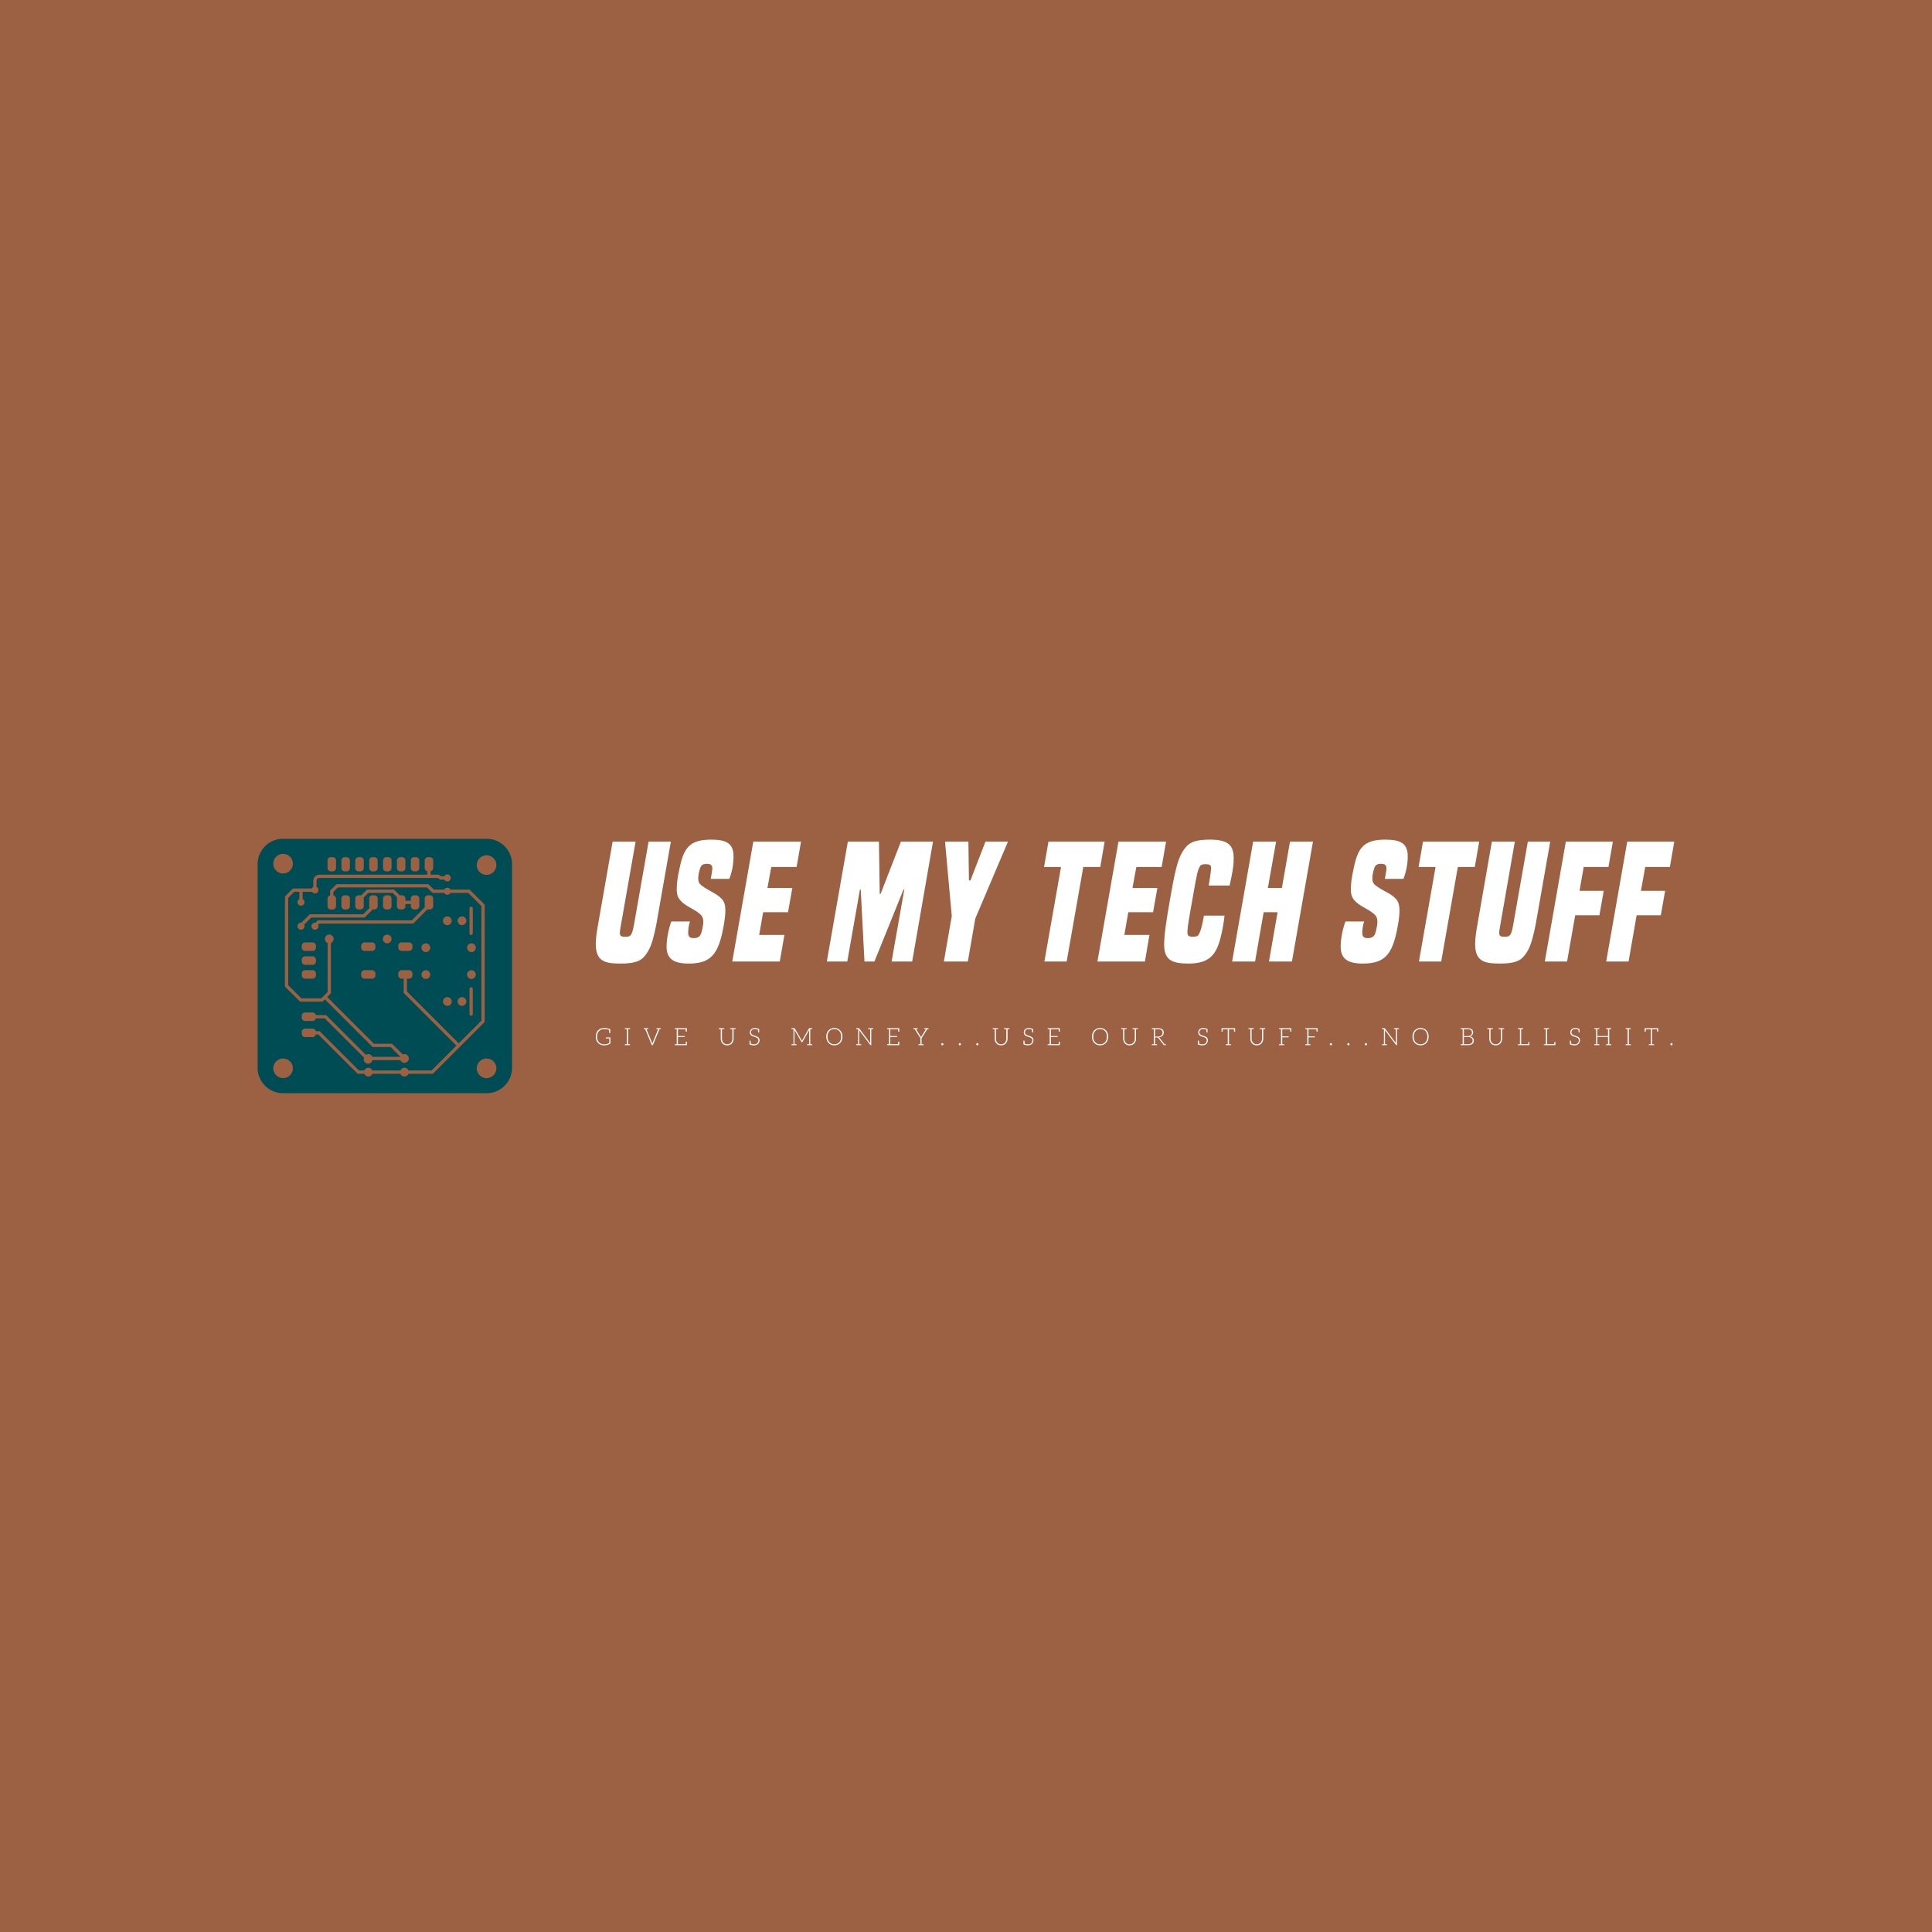 <svg data-v-fde0c5aa="" xmlns="http://www.w3.org/2000/svg" viewBox="0 0 300 300" class="iconLeftSlogan"><!----><defs data-v-fde0c5aa=""><!----></defs><rect data-v-fde0c5aa="" fill="#9C6042" x="0" y="0" width="300px" height="300px" class="logo-background-square"></rect><defs data-v-fde0c5aa=""><!----></defs><g data-v-fde0c5aa="" id="49a2b65b-3573-4a71-94a3-a3a580dc1856" fill="#ffffff" transform="matrix(1.756,0,0,1.756,92.248,125.652)"><path d="M3.53 10.21C3.35 11.19 3.23 11.28 2.77 11.28C2.42 11.28 2.28 11.24 2.28 10.93C2.28 10.78 2.32 10.54 2.38 10.21L3.67 2.87L1.64 2.87L0.35 10.21C0.21 10.99 0.15 11.51 0.15 11.89C0.15 13.41 0.88 13.65 2.32 13.65C3.53 13.65 4.14 13.47 4.56 12.88C4.91 12.40 5.15 11.96 5.50 10.21L6.79 2.87L4.82 2.87ZM11.96 6.16C12.21 5.54 12.33 4.82 12.33 4.17C12.33 3.05 11.75 2.69 10.35 2.69C8.47 2.69 7.95 3.42 7.59 5.08C7.36 6.09 7.31 6.58 7.31 7.11C7.31 7.55 7.42 7.83 7.63 8.06C8.06 8.58 8.81 8.79 9.34 9.25C9.58 9.45 9.66 9.66 9.66 9.97C9.66 10.07 9.65 10.23 9.55 10.68C9.45 11.16 9.31 11.40 8.81 11.40C8.46 11.40 8.32 11.27 8.32 10.91C8.32 10.64 8.39 10.15 8.48 9.93L6.83 9.93C6.58 10.60 6.41 11.51 6.41 12.14C6.41 13.24 7.04 13.65 8.37 13.65C10.29 13.65 11.00 12.88 11.45 10.36C11.56 9.76 11.61 9.30 11.61 8.95C11.61 8.26 11.41 8.01 11.07 7.73C10.65 7.38 10.18 7.24 9.51 6.75C9.30 6.59 9.21 6.43 9.21 6.09C9.21 5.98 9.23 5.77 9.30 5.49C9.41 5.05 9.49 4.83 9.97 4.83C10.32 4.83 10.46 4.94 10.46 5.25C10.46 5.36 10.43 5.52 10.32 6.16ZM16.42 13.47L16.83 11.12L14.60 11.12L14.95 9.11L17.15 9.11L17.53 6.97L15.33 6.97L15.67 5.11L17.91 5.11L18.30 2.87L14.08 2.87L12.22 13.47ZM28.13 13.47L29.97 2.87L27.13 2.87L25.34 7.48L25.26 7.48L25.19 2.87L22.44 2.87L20.58 13.47L22.39 13.47L23.51 7.11L23.58 7.11L23.91 13.47L24.79 13.47L27.36 7.11L27.43 7.11L26.31 13.47ZM33.05 13.47L33.71 9.67L36.57 2.94L36.58 2.87L34.61 2.87L33.28 6.30L33.15 6.30L33.10 2.87L31.05 2.87L31.04 2.94L31.63 9.45L30.93 13.47ZM41.79 13.47L43.26 5.11L44.76 5.11L45.15 2.87L40.18 2.87L39.79 5.11L41.29 5.11L39.82 13.47ZM48.71 13.47L49.11 11.12L46.89 11.12L47.24 9.11L49.43 9.11L49.81 6.97L47.61 6.97L47.95 5.11L50.19 5.11L50.58 2.87L46.37 2.87L44.51 13.47ZM53.93 9.41C53.77 10.28 53.69 10.65 53.49 11.05C53.41 11.21 53.26 11.28 52.99 11.28C52.51 11.28 52.47 11.16 52.47 10.82C52.47 10.50 52.56 9.91 53.00 7.46C53.30 5.75 53.38 5.40 53.54 5.12C53.61 4.94 53.75 4.86 54.07 4.86C54.39 4.86 54.54 4.94 54.56 5.12C54.56 5.32 54.54 5.63 54.35 6.75L56.20 6.75C56.39 5.89 56.56 5.11 56.56 4.34C56.56 3.16 56.04 2.69 54.45 2.69C53.24 2.69 52.63 2.90 52.19 3.53C51.74 4.17 51.49 4.80 51.02 7.46C50.55 10.09 50.41 11.19 50.41 11.98C50.41 13.33 51.09 13.65 52.57 13.65C54.32 13.65 54.98 12.95 55.38 11.44C55.58 10.67 55.68 10.04 55.75 9.41ZM61.71 13.47L63.57 2.87L61.54 2.87L60.82 6.97L59.58 6.97L60.31 2.87L58.28 2.87L56.42 13.47L58.45 13.47L59.21 9.11L60.44 9.11L59.68 13.47ZM71.57 6.16C71.82 5.54 71.95 4.82 71.95 4.17C71.95 3.05 71.36 2.69 69.96 2.69C68.08 2.69 67.56 3.42 67.20 5.08C66.98 6.09 66.92 6.58 66.92 7.11C66.92 7.55 67.03 7.83 67.24 8.06C67.68 8.58 68.42 8.79 68.95 9.25C69.19 9.45 69.27 9.66 69.27 9.97C69.27 10.07 69.26 10.23 69.16 10.68C69.06 11.16 68.92 11.40 68.42 11.40C68.07 11.40 67.93 11.27 67.93 10.91C67.93 10.64 68.00 10.15 68.10 9.93L66.44 9.93C66.19 10.60 66.02 11.51 66.02 12.14C66.02 13.24 66.65 13.65 67.98 13.65C69.90 13.65 70.62 12.88 71.06 10.36C71.18 9.76 71.22 9.30 71.22 8.95C71.22 8.26 71.02 8.01 70.69 7.73C70.27 7.38 69.79 7.24 69.12 6.75C68.91 6.59 68.82 6.43 68.82 6.09C68.82 5.98 68.84 5.77 68.91 5.49C69.02 5.05 69.10 4.83 69.58 4.83C69.93 4.83 70.07 4.94 70.07 5.25C70.07 5.36 70.04 5.52 69.93 6.16ZM74.91 13.47L76.38 5.11L77.88 5.11L78.27 2.87L73.30 2.87L72.91 5.11L74.41 5.11L72.94 13.47ZM81.28 10.21C81.10 11.19 80.99 11.28 80.53 11.28C80.18 11.28 80.04 11.24 80.04 10.93C80.04 10.78 80.08 10.54 80.14 10.21L81.42 2.87L79.39 2.87L78.11 10.21C77.97 10.99 77.91 11.51 77.91 11.89C77.91 13.41 78.64 13.65 80.08 13.65C81.28 13.65 81.90 13.47 82.32 12.88C82.67 12.40 82.91 11.96 83.26 10.21L84.55 2.87L82.57 2.87ZM86.04 13.47L86.76 9.38L88.90 9.38L89.28 7.22L87.14 7.22L87.51 5.11L89.70 5.11L90.09 2.87L85.93 2.87L84.07 13.47ZM91.48 13.47L92.19 9.38L94.33 9.38L94.71 7.22L92.57 7.22L92.95 5.11L95.13 5.11L95.52 2.87L91.36 2.87L89.50 13.47Z"></path></g><defs data-v-fde0c5aa=""><!----></defs><g data-v-fde0c5aa="" id="6313318e-afcb-454a-a3b6-e214337710f7" stroke="none" fill="#004c54" transform="matrix(0.439,0,0,0.439,37.805,128.049)"><path d="M86 5H14a9 9 0 0 0-9 9v72a9 9 0 0 0 9 9h72a9 9 0 0 0 9-9V14a9 9 0 0 0-9-9zm-26.809 7.683c0-.651.526-1.18 1.18-1.18h.65c.649 0 1.18.528 1.18 1.18v2.659a1.18 1.18 0 0 1-1.18 1.179h-.65c-.652 0-1.18-.526-1.18-1.179v-2.659zm-4.91 0c0-.651.525-1.18 1.178-1.18h.65c.652 0 1.182.528 1.182 1.18v2.659a1.18 1.18 0 0 1-1.182 1.179h-.65a1.176 1.176 0 0 1-1.178-1.179v-2.659zm-4.911 0c0-.651.527-1.18 1.18-1.18h.651c.65 0 1.18.528 1.18 1.18v2.659a1.18 1.18 0 0 1-1.18 1.179h-.651c-.652 0-1.18-.526-1.18-1.179v-2.659zm-4.909 0c0-.651.526-1.18 1.179-1.18h.651c.651 0 1.18.528 1.18 1.18v2.659c0 .652-.528 1.179-1.18 1.179h-.651a1.177 1.177 0 0 1-1.179-1.179v-2.659zm-4.911 0c0-.651.528-1.18 1.18-1.18h.651c.651 0 1.18.528 1.18 1.18v2.659c0 .652-.528 1.179-1.18 1.179h-.651c-.651 0-1.18-.526-1.18-1.179v-2.659zm-4.911 0c0-.651.528-1.18 1.18-1.18h.65c.652 0 1.18.528 1.18 1.18v2.659c0 .652-.527 1.179-1.18 1.179h-.65c-.651 0-1.18-.526-1.18-1.179v-2.659zm-4.91 0c0-.651.528-1.18 1.18-1.18h.65c.652 0 1.18.528 1.18 1.18v2.659c0 .652-.527 1.179-1.18 1.179h-.65c-.651 0-1.18-.526-1.18-1.179v-2.659zm-15.716-2.344a3.472 3.472 0 0 1 3.467 3.467 3.47 3.47 0 0 1-3.467 3.465 3.47 3.47 0 0 1-3.465-3.465 3.47 3.47 0 0 1 3.465-3.467zm0 79.321a3.47 3.47 0 0 1-3.465-3.465 3.47 3.47 0 0 1 3.465-3.467 3.471 3.471 0 0 1 3.467 3.467 3.47 3.47 0 0 1-3.467 3.465zm.659-32.373V25.411l2.811-2.813h6.649c.112-.259.317-.459.564-.593v-2.151c0-1.137.888-2.061 2.005-2.14v-.016h38.322v-1.229c-.523-.12-.922-.566-.922-1.127v-2.659c0-.651.526-1.18 1.18-1.18h.648c.651 0 1.182.528 1.182 1.18v2.659c0 .561-.399 1.007-.924 1.127v1.229h2.758l1.037.572 1.04-.004c.21-.395.612-.673 1.091-.673a1.252 1.252 0 0 1 0 2.502c-.475 0-.873-.274-1.085-.665l-1.343.005-1.039-.573H28.605v.001h-1.754a.991.991 0 0 0-.991.991v2.15c.393.211.669.611.669 1.088 0 .69-.56 1.25-1.25 1.25-.438 0-.804-.239-1.028-.58h-3.322v2.578c.393.211.669.611.669 1.088a1.25 1.25 0 0 1-2.5 0c0-.476.276-.875.667-1.087v-2.579h-1.799l-2.13 2.13v30.915l4.649 4.648h7.029l2.256-2.256V41.871a1.546 1.546 0 1 1 1.164-.001v17.812l-1.301 1.301 16.526 16.525h6.405l3.777 3.775a1.547 1.547 0 1 1-.831 2.006h-9.918a1.544 1.544 0 1 1-2.946-.866L28.753 68.529h-3.168c-.12.523-.567.924-1.128.924h-2.658a1.181 1.181 0 0 1-1.181-1.18v-.652c0-.652.528-1.178 1.181-1.178l2.658-.002c.561 0 1.009.398 1.128.924h3.649l14.064 14.062a1.542 1.542 0 0 1 2.294.699h9.92l.007-.021-3.437-3.435h-6.405L28.81 61.805l-.814.814h-7.991l-5.333-5.332zm27.669-25.576l2.298-2.299a1.146 1.146 0 0 1-.178-.586v-2.658c0-.651.526-1.179 1.179-1.179h.651c.651 0 1.18.527 1.18 1.179v2.658a1.18 1.18 0 0 1-1.18 1.18h-.6l-2.87 2.869H23.943l-2.49 2.49c.086.169.146.354.146.557a1.25 1.25 0 1 1-1.25-1.25c.045 0 .083.021.126.025l2.987-2.986h18.879zm-7.702-2.885v-2.658a1.18 1.18 0 0 1 1.18-1.179h.65c.652 0 1.18.527 1.18 1.179v2.658c0 .652-.527 1.18-1.18 1.18h-.65a1.18 1.18 0 0 1-1.18-1.18zm24.552-1.91v-.748c0-.651.526-1.179 1.18-1.179h.65c.649 0 1.18.527 1.18 1.179v2.658a1.18 1.18 0 0 1-1.18 1.18h-.65c-.652 0-1.18-.527-1.18-1.18v-.746h-1.9v.746a1.18 1.18 0 0 1-1.182 1.18h-.65a1.177 1.177 0 0 1-1.178-1.18v-2.658c0-.153.034-.298.087-.433l-1.593-1.592h-8.601l-1.683 1.683c.034.11.069.221.069.342v2.658a1.18 1.18 0 0 1-1.18 1.18h-.65a1.18 1.18 0 0 1-1.18-1.18v-2.658a1.18 1.18 0 0 1 1.18-1.179h.651c.089 0 .167.032.25.05l2.061-2.061h9.564L55.3 25.02c.055-.008.103-.032.159-.032h.65a1.18 1.18 0 0 1 1.182 1.179v.748h1.9zm4.911 1.91v-2.658c0-.651.526-1.179 1.18-1.179h.648c.651 0 1.182.527 1.182 1.179v2.658a1.18 1.18 0 0 1-1.182 1.18h-.648c-.073 0-.137-.029-.206-.042l-5.032 5.032H26.809l-.403.403c.074.16.123.334.123.523a1.25 1.25 0 1 1-1.25-1.25c.062 0 .115.026.174.035l.875-.875h33.233l4.619-4.618a1.166 1.166 0 0 1-.078-.388zm.406 16.243a1.547 1.547 0 1 1 0-3.094 1.547 1.547 0 0 1 0 3.094zm1.547 7.968a1.547 1.547 0 1 1-3.094 0 1.547 1.547 0 0 1 3.094 0zm-6.289-10.196v.65c0 .651-.527 1.179-1.18 1.179l-2.658.001c-.652 0-1.18-.527-1.18-1.18v-.65a1.18 1.18 0 0 1 1.18-1.181h2.658c.652 0 1.18.529 1.18 1.181zm-7.389-2.401a1.544 1.544 0 1 1-3.09 0 1.545 1.545 0 1 1 3.09 0zM41.654 52.662c0-.65.527-1.18 1.18-1.18h2.656a1.18 1.18 0 0 1 1.181 1.18l.001.65a1.18 1.18 0 0 1-1.18 1.18h-2.658c-.652 0-1.18-.527-1.18-1.18v-.65zm-.002-9.171v-.65c0-.651.528-1.181 1.181-1.181h2.657c.652 0 1.18.529 1.18 1.181v.65c0 .651-.527 1.179-1.18 1.179l-2.657.001a1.18 1.18 0 0 1-1.181-1.18zm-16.017 0c0 .651-.527 1.179-1.18 1.179l-2.657.001a1.18 1.18 0 0 1-1.182-1.18v-.65c0-.651.529-1.181 1.182-1.181h2.657c.652 0 1.18.529 1.18 1.181v.65zm.001 4.259v.651c0 .652-.527 1.18-1.18 1.18h-2.658a1.18 1.18 0 0 1-1.181-1.18v-.65c0-.651.528-1.18 1.181-1.18h2.658c.652 0 1.18.528 1.18 1.179zm-3.838 3.732h2.658c.652 0 1.18.528 1.18 1.18l.001.65a1.18 1.18 0 0 1-1.18 1.18h-2.658c-.652 0-1.18-.527-1.18-1.18l-.002-.65c0-.65.529-1.18 1.181-1.18zM49.37 28.826v-2.658c0-.651.527-1.179 1.18-1.179h.651c.65 0 1.18.527 1.18 1.179v2.658a1.18 1.18 0 0 1-1.18 1.18h-.651c-.652 0-1.18-.527-1.18-1.18zm7.571 60.263c-.647 0-1.2-.399-1.43-.964h-9.92a1.545 1.545 0 0 1-2.86 0h-2.354L26.481 74.227h-.896c-.121.524-.567.924-1.128.924h-2.658a1.18 1.18 0 0 1-1.18-1.182l-.002-.648c0-.651.529-1.182 1.181-1.182h2.658c.561 0 1.008.399 1.128.924h1.378L40.86 86.961h1.873a1.544 1.544 0 0 1 2.86 0h9.92a1.544 1.544 0 0 1 2.862 0h8.156l8.791-8.793-18.652-18.65v-5.025h-.74c-.652 0-1.18-.527-1.18-1.18v-.65c0-.65.527-1.18 1.178-1.18h2.658c.652 0 1.18.528 1.18 1.18l.002.65a1.183 1.183 0 0 1-1.182 1.18h-.754v4.543l18.311 18.311 8.021-8.021V28.792l-4.648-4.649h-6.312a1.239 1.239 0 0 1-1.09.669c-.477 0-.877-.276-1.088-.669H66.87l-1.924-1.923H33.399l-1.583 1.581v1.24c.524.12.923.566.923 1.127v2.658c0 .652-.527 1.18-1.18 1.18h-.65a1.18 1.18 0 0 1-1.18-1.18v-2.658c0-.56.399-1.007.924-1.127v-1.722l2.265-2.263h32.51l1.924 1.923h3.674a1.236 1.236 0 0 1 1.088-.669c.478 0 .878.276 1.09.669h6.793l5.332 5.331v41.497L67.012 88.125h-8.639c-.23.564-.783.964-1.432.964zm15.172-28.083a1.547 1.547 0 1 1-.001 3.095 1.547 1.547 0 0 1 .001-3.095zm-1.547-26.998a1.547 1.547 0 1 1 3.094 0 1.547 1.547 0 0 1-3.094 0zm6.724 26.999a1.546 1.546 0 1 1 0 3.092 1.546 1.546 0 0 1 0-3.092zm-1.546-26.999a1.545 1.545 0 1 1 3.092 0 1.545 1.545 0 1 1-3.092 0zm4.888 7.968a1.546 1.546 0 1 1 0 3.092 1.546 1.546 0 0 1 0-3.092zm-.681-3.524v-8.888a.583.583 0 0 1 1.164 0v8.888a.581.581 0 0 1-1.164 0zm.681 13.039a1.546 1.546 0 1 1 0 3.092 1.546 1.546 0 0 1 0-3.092zm.483 6.616v8.889a.581.581 0 1 1-1.164 0v-8.889a.582.582 0 0 1 1.164 0zm4.871 31.553a3.471 3.471 0 0 1-3.467-3.465c0-1.912 1.557-3.467 3.467-3.467s3.465 1.555 3.465 3.467a3.47 3.47 0 0 1-3.465 3.465zm0-71.889a3.47 3.47 0 0 1-3.467-3.465c0-1.911 1.557-3.467 3.467-3.467s3.465 1.556 3.465 3.467a3.47 3.47 0 0 1-3.465 3.465z"></path></g><defs data-v-fde0c5aa=""><!----></defs><g data-v-fde0c5aa="" id="2e963a58-1c72-409f-93e4-f2f867c94274" fill="#ffffff" transform="matrix(0.266,0,0,0.266,92.373,158.614)"><path d="M6.34 9.32L6.34 9.72C6.34 9.76 6.37 9.80 6.40 9.83C6.43 9.86 6.47 9.87 6.52 9.87L8.43 9.87L8.43 12.54C8.20 12.67 7.98 12.78 7.77 12.88C7.56 12.98 7.32 13.08 7.08 13.15C6.85 13.22 6.58 13.27 6.30 13.30C6.02 13.33 5.71 13.34 5.38 13.34C4.76 13.34 4.20 13.24 3.70 13.03C3.19 12.82 2.76 12.53 2.39 12.15C2.03 11.77 1.75 11.30 1.55 10.74C1.36 10.18 1.25 9.56 1.25 8.86C1.25 8.18 1.36 7.56 1.55 7.01C1.75 6.47 2.03 5.99 2.39 5.61C2.76 5.24 3.21 4.94 3.72 4.73C4.24 4.52 4.82 4.42 5.46 4.42C6.64 4.42 7.57 4.58 8.26 4.90C8.30 5.81 8.33 6.31 8.33 6.41C8.34 6.64 8.44 6.75 8.64 6.75L8.97 6.75L8.97 4.51C8.54 4.31 7.98 4.14 7.28 4.00C6.58 3.86 5.99 3.81 5.49 3.81C4.73 3.81 4.05 3.92 3.43 4.16C2.81 4.40 2.30 4.75 1.86 5.18C1.43 5.61 1.11 6.15 0.87 6.78C0.63 7.39 0.52 8.09 0.52 8.86C0.52 9.63 0.63 10.32 0.87 10.95C1.11 11.58 1.43 12.10 1.85 12.54C2.27 12.99 2.79 13.33 3.37 13.57C3.96 13.80 4.61 13.93 5.32 13.93C5.74 13.93 6.12 13.90 6.47 13.86C6.82 13.80 7.14 13.73 7.45 13.65C7.76 13.55 8.04 13.44 8.30 13.30C8.57 13.16 8.82 13.01 9.07 12.84L9.07 9.32ZM20.29 4.44C20.47 4.42 20.55 4.34 20.55 4.19L20.55 3.91L19.38 3.91L18.66 3.91L17.47 3.91L17.47 4.19C17.47 4.34 17.57 4.42 17.75 4.44L17.89 4.44C17.96 4.44 18.06 4.45 18.20 4.45C18.34 4.45 18.49 4.47 18.66 4.47L18.66 13.26C18.49 13.26 18.34 13.27 18.20 13.27C18.06 13.27 17.96 13.29 17.89 13.29L17.75 13.29C17.57 13.30 17.47 13.38 17.47 13.54L17.47 13.82L18.66 13.82L19.38 13.82L20.55 13.82L20.55 13.54C20.55 13.38 20.47 13.30 20.29 13.29L20.15 13.29C20.08 13.29 19.98 13.27 19.84 13.27C19.70 13.27 19.54 13.26 19.38 13.26L19.38 4.47C19.54 4.47 19.70 4.45 19.84 4.45C19.98 4.45 20.08 4.44 20.15 4.44ZM37.94 3.92L37.38 3.92L37.35 3.92L35.88 3.92L35.88 4.19C35.88 4.34 35.97 4.42 36.15 4.44L36.27 4.44C36.33 4.44 36.41 4.45 36.54 4.45C36.67 4.45 36.81 4.47 36.96 4.47L33.75 12.32C33.67 12.53 33.60 12.75 33.54 13.01C33.49 12.77 33.42 12.53 33.33 12.32L30.10 4.47C30.25 4.47 30.41 4.45 30.53 4.45C30.66 4.45 30.74 4.44 30.80 4.44L30.91 4.44C31.09 4.42 31.19 4.34 31.19 4.19L31.19 3.92L29.69 3.92L29.13 3.92L28.53 3.92L28.53 4.19C28.53 4.34 28.63 4.42 28.81 4.44L28.91 4.44C28.95 4.44 29.02 4.45 29.09 4.45C29.16 4.45 29.26 4.47 29.36 4.47L33.22 13.82L33.85 13.82L37.72 4.47C37.81 4.47 37.91 4.45 37.98 4.45C38.05 4.45 38.12 4.44 38.16 4.44L38.25 4.44C38.43 4.42 38.53 4.34 38.53 4.19L38.53 3.92ZM47.77 3.92L46.58 3.92L46.58 4.19C46.58 4.34 46.68 4.42 46.86 4.44L47.00 4.44C47.07 4.44 47.17 4.45 47.31 4.45C47.45 4.45 47.60 4.47 47.77 4.47L47.77 13.26C47.60 13.26 47.45 13.27 47.31 13.27C47.17 13.27 47.07 13.29 47.00 13.29L46.86 13.29C46.68 13.30 46.59 13.38 46.59 13.54L46.59 13.82L47.77 13.82L53.70 13.82L53.70 13.22L53.70 11.76L53.35 11.76C53.16 11.76 53.07 11.89 53.06 12.11C53.06 12.14 53.05 12.19 53.05 12.29C53.05 12.39 53.05 12.53 53.03 12.74C53.02 12.95 53.00 13.09 53.00 13.22L48.48 13.22L48.48 9.09L52.43 9.09L52.43 8.51L48.48 8.51L48.48 4.51L53.00 4.51C53.03 5.12 53.06 5.50 53.06 5.63C53.07 5.85 53.16 5.96 53.35 5.96L53.70 5.96L53.70 4.51L53.70 3.92ZM80.98 3.92L80.26 3.92L78.90 3.92L78.90 4.19C78.90 4.34 79.00 4.42 79.18 4.44L79.35 4.44C79.45 4.44 79.59 4.45 79.76 4.45C79.93 4.45 80.09 4.47 80.26 4.47L80.26 10.04C80.26 10.50 80.19 10.92 80.05 11.33C79.91 11.73 79.72 12.08 79.45 12.38C79.18 12.67 78.88 12.89 78.50 13.06C78.12 13.23 77.70 13.31 77.22 13.31C76.75 13.31 76.31 13.23 75.94 13.06C75.56 12.89 75.24 12.66 74.98 12.36C74.72 12.07 74.54 11.72 74.40 11.33C74.26 10.93 74.19 10.50 74.19 10.04L74.19 4.47C74.35 4.47 74.52 4.45 74.69 4.45C74.86 4.45 75.00 4.44 75.10 4.44L75.26 4.44C75.45 4.42 75.54 4.34 75.54 4.19L75.54 3.92L74.19 3.92L73.47 3.92L72.30 3.92L72.30 4.19C72.30 4.34 72.38 4.42 72.56 4.44L72.70 4.44C72.77 4.44 72.87 4.45 73.01 4.45C73.15 4.45 73.30 4.47 73.47 4.47L73.47 10.04C73.47 10.58 73.56 11.09 73.72 11.56C73.89 12.04 74.14 12.46 74.47 12.81C74.79 13.16 75.19 13.44 75.66 13.64C76.12 13.83 76.65 13.93 77.22 13.93C77.80 13.93 78.32 13.83 78.78 13.64C79.24 13.44 79.65 13.16 79.97 12.81C80.29 12.46 80.54 12.04 80.71 11.56C80.88 11.09 80.98 10.58 80.98 10.04L80.98 4.47C81.14 4.47 81.28 4.45 81.42 4.45C81.56 4.45 81.68 4.44 81.75 4.44L81.87 4.44C82.05 4.42 82.15 4.34 82.15 4.19L82.15 3.92ZM95.90 9.91C95.76 9.65 95.56 9.39 95.33 9.21C95.09 9.03 94.84 8.88 94.54 8.75C94.25 8.62 93.93 8.51 93.62 8.41C93.31 8.32 93.00 8.20 92.71 8.11C92.41 7.99 92.15 7.87 91.91 7.71C91.67 7.56 91.49 7.38 91.35 7.15C91.21 6.93 91.13 6.65 91.13 6.31C91.13 6.06 91.18 5.82 91.28 5.59C91.38 5.35 91.52 5.15 91.70 4.97C91.88 4.79 92.11 4.65 92.39 4.55C92.67 4.45 92.97 4.40 93.34 4.40C94.01 4.40 94.63 4.51 95.19 4.75C95.23 5.54 95.26 5.99 95.26 6.06C95.27 6.29 95.35 6.41 95.55 6.41L95.89 6.41L95.89 4.38C95.00 4.00 94.16 3.81 93.34 3.81C92.88 3.81 92.47 3.88 92.11 4.02C91.74 4.16 91.45 4.34 91.21 4.58C90.97 4.82 90.78 5.08 90.65 5.39C90.52 5.70 90.47 6.02 90.47 6.36C90.47 6.78 90.54 7.14 90.68 7.42C90.82 7.70 91.01 7.92 91.25 8.12C91.49 8.32 91.74 8.46 92.04 8.58C92.33 8.71 92.65 8.82 92.96 8.92C93.27 9.02 93.56 9.11 93.87 9.21C94.16 9.31 94.43 9.45 94.67 9.60C94.91 9.76 95.09 9.94 95.23 10.16C95.37 10.39 95.44 10.68 95.44 11.03C95.44 11.35 95.38 11.66 95.27 11.94C95.16 12.22 95.00 12.46 94.79 12.67C94.58 12.88 94.32 13.05 94.01 13.16C93.70 13.29 93.35 13.33 92.96 13.33C92.18 13.33 91.52 13.20 90.99 12.95C90.97 12.75 90.97 12.54 90.96 12.32C90.94 12.10 90.94 11.91 90.93 11.76C90.92 11.61 90.92 11.52 90.92 11.51C90.90 11.28 90.80 11.17 90.61 11.17L90.27 11.17L90.27 13.02L90.27 13.20L90.27 13.38C91.13 13.75 92.01 13.93 92.93 13.93C93.44 13.93 93.88 13.85 94.28 13.69C94.67 13.54 95.00 13.31 95.27 13.05C95.54 12.78 95.76 12.46 95.90 12.10C96.04 11.73 96.11 11.34 96.11 10.92C96.11 10.51 96.04 10.18 95.90 9.91ZM126.62 4.44C126.80 4.42 126.90 4.34 126.90 4.19L126.90 3.92L125.72 3.92L125.22 3.92C125.15 3.92 125.10 3.92 125.06 3.93C125.02 3.95 124.99 3.99 124.95 4.05L121.06 10.92C121.02 10.99 120.99 11.06 120.96 11.13C120.93 11.20 120.90 11.28 120.88 11.35C120.82 11.20 120.76 11.06 120.69 10.93L116.69 4.05C116.65 3.99 116.62 3.95 116.58 3.93C116.54 3.92 116.49 3.92 116.42 3.92L115.93 3.92L114.74 3.92L114.74 4.19C114.74 4.34 114.84 4.42 115.02 4.44L115.16 4.44C115.23 4.44 115.33 4.45 115.47 4.45C115.61 4.45 115.77 4.47 115.93 4.47L115.93 13.26C115.77 13.26 115.61 13.27 115.47 13.27C115.33 13.27 115.23 13.29 115.16 13.29L115.02 13.29C114.84 13.30 114.74 13.38 114.74 13.54L114.74 13.82L115.93 13.82L116.55 13.82L117.77 13.82L117.77 13.54C117.77 13.38 117.67 13.30 117.49 13.29L117.35 13.29C117.28 13.29 117.17 13.27 117.03 13.27C116.89 13.27 116.72 13.26 116.55 13.26L116.55 5.38C116.55 5.25 116.55 5.12 116.54 4.98L120.54 11.91C120.61 12.04 120.71 12.10 120.82 12.10L120.93 12.10C121.06 12.10 121.14 12.04 121.21 11.91L125.10 4.98C125.09 5.12 125.09 5.25 125.09 5.38L125.09 13.26C124.92 13.26 124.75 13.27 124.61 13.27C124.47 13.27 124.36 13.29 124.29 13.29L124.15 13.29C123.97 13.30 123.87 13.38 123.87 13.54L123.87 13.82L125.09 13.82L125.72 13.82L126.90 13.82L126.90 13.54C126.90 13.38 126.80 13.30 126.62 13.29L126.49 13.29C126.42 13.29 126.31 13.27 126.17 13.27C126.03 13.27 125.89 13.26 125.72 13.26L125.72 4.47C125.89 4.47 126.03 4.45 126.17 4.45C126.31 4.45 126.42 4.44 126.49 4.44ZM144.51 8.86C144.51 8.11 144.38 7.41 144.16 6.79C143.93 6.17 143.61 5.64 143.19 5.19C142.77 4.75 142.28 4.40 141.71 4.16C141.13 3.92 140.48 3.79 139.78 3.79C139.08 3.79 138.45 3.92 137.87 4.16C137.30 4.40 136.79 4.75 136.37 5.19C135.95 5.64 135.63 6.17 135.41 6.79C135.18 7.41 135.06 8.11 135.06 8.86C135.06 9.63 135.18 10.33 135.41 10.95C135.63 11.56 135.95 12.10 136.37 12.54C136.79 12.99 137.30 13.33 137.87 13.57C138.45 13.80 139.08 13.93 139.78 13.93C140.48 13.93 141.13 13.80 141.71 13.57C142.28 13.33 142.77 12.99 143.19 12.54C143.61 12.10 143.93 11.56 144.16 10.95C144.38 10.33 144.51 9.63 144.51 8.86ZM143.75 8.86C143.75 9.56 143.67 10.18 143.47 10.72C143.28 11.27 143.01 11.75 142.66 12.12C142.31 12.50 141.89 12.81 141.40 13.01C140.91 13.20 140.38 13.30 139.78 13.30C139.19 13.30 138.66 13.20 138.17 13.01C137.68 12.81 137.26 12.50 136.91 12.12C136.56 11.75 136.28 11.27 136.08 10.72C135.88 10.18 135.80 9.56 135.80 8.86C135.80 8.18 135.88 7.55 136.08 7.00C136.28 6.45 136.56 5.98 136.91 5.60C137.26 5.22 137.68 4.91 138.17 4.72C138.66 4.52 139.19 4.41 139.78 4.41C140.38 4.41 140.91 4.52 141.40 4.72C141.89 4.91 142.31 5.22 142.66 5.60C143.01 5.98 143.28 6.45 143.47 7.00C143.67 7.55 143.75 8.18 143.75 8.86ZM161.34 3.92L160.71 3.92L159.49 3.92L159.49 4.19C159.49 4.34 159.59 4.42 159.77 4.44L159.91 4.44C159.98 4.44 160.09 4.45 160.23 4.45C160.37 4.45 160.54 4.47 160.71 4.47L160.71 12.22C160.71 12.35 160.71 12.49 160.72 12.63L154.31 4.05C154.27 3.99 154.24 3.95 154.20 3.93C154.15 3.92 154.11 3.91 154.04 3.91L153.69 3.91L152.50 3.91L152.50 4.19C152.50 4.34 152.60 4.42 152.78 4.44L152.92 4.44C152.99 4.44 153.09 4.45 153.23 4.45C153.37 4.45 153.52 4.47 153.69 4.47L153.69 13.26C153.52 13.26 153.37 13.27 153.23 13.27C153.09 13.27 152.99 13.29 152.92 13.29L152.78 13.29C152.60 13.30 152.50 13.38 152.50 13.54L152.50 13.82L153.69 13.82L154.31 13.82L155.53 13.82L155.53 13.54C155.53 13.38 155.43 13.30 155.25 13.29L155.11 13.29C155.04 13.29 154.91 13.27 154.77 13.27C154.63 13.27 154.48 13.26 154.31 13.26L154.31 5.49C154.31 5.36 154.31 5.22 154.29 5.08L160.73 13.68C160.80 13.78 160.87 13.82 160.99 13.82L161.34 13.82L161.34 4.47C161.50 4.47 161.64 4.45 161.78 4.45C161.92 4.45 162.04 4.44 162.11 4.44L162.23 4.44C162.41 4.42 162.51 4.34 162.51 4.19L162.51 3.92ZM171.74 3.92L170.55 3.92L170.55 4.19C170.55 4.34 170.65 4.42 170.83 4.44L170.97 4.44C171.04 4.44 171.14 4.45 171.28 4.45C171.42 4.45 171.57 4.47 171.74 4.47L171.74 13.26C171.57 13.26 171.42 13.27 171.28 13.27C171.14 13.27 171.04 13.29 170.97 13.29L170.83 13.29C170.65 13.30 170.56 13.38 170.56 13.54L170.56 13.82L171.74 13.82L177.67 13.82L177.67 13.22L177.67 11.76L177.32 11.76C177.13 11.76 177.04 11.89 177.03 12.11C177.03 12.14 177.02 12.19 177.02 12.29C177.02 12.39 177.02 12.53 177.00 12.74C176.99 12.95 176.97 13.09 176.97 13.22L172.45 13.22L172.45 9.09L176.40 9.09L176.40 8.51L172.45 8.51L172.45 4.51L176.97 4.51C177.00 5.12 177.03 5.50 177.03 5.63C177.04 5.85 177.13 5.96 177.32 5.96L177.67 5.96L177.67 4.51L177.67 3.92ZM194.39 3.92L194.32 3.92L193.76 3.92L193.65 3.92L192.25 3.92L192.25 4.19C192.25 4.34 192.35 4.42 192.53 4.44L192.64 4.44C192.70 4.44 192.77 4.45 192.88 4.45C192.99 4.45 193.12 4.47 193.26 4.47L190.67 8.64C190.60 8.75 190.54 8.85 190.50 8.95C190.46 9.04 190.41 9.16 190.37 9.25C190.33 9.16 190.29 9.04 190.25 8.95C190.20 8.85 190.15 8.75 190.08 8.64L187.47 4.47C187.61 4.47 187.74 4.45 187.85 4.45C187.96 4.45 188.05 4.44 188.10 4.44L188.20 4.44C188.38 4.42 188.48 4.34 188.48 4.19L188.48 3.92L187.08 3.92L186.97 3.92L186.41 3.92L186.34 3.92L185.89 3.92L185.89 4.19C185.89 4.34 185.99 4.42 186.17 4.44C186.41 4.45 186.59 4.47 186.69 4.47L190.01 9.73L190.01 13.26C189.84 13.26 189.69 13.27 189.55 13.27C189.41 13.27 189.31 13.29 189.24 13.29L189.11 13.29C188.93 13.30 188.83 13.38 188.83 13.54L188.83 13.82L190.01 13.82L190.72 13.82L191.90 13.82L191.90 13.54C191.90 13.38 191.81 13.30 191.63 13.29L191.49 13.29C191.42 13.29 191.32 13.27 191.18 13.27C191.04 13.27 190.89 13.26 190.72 13.26L190.72 9.73L194.04 4.47C194.15 4.47 194.32 4.45 194.56 4.44C194.74 4.42 194.84 4.34 194.84 4.19L194.84 3.92ZM202.20 13.29C202.20 13.47 202.26 13.61 202.38 13.73C202.51 13.86 202.66 13.93 202.85 13.93C202.93 13.93 203.01 13.90 203.10 13.87C203.18 13.85 203.24 13.79 203.29 13.73C203.35 13.68 203.41 13.62 203.43 13.54C203.46 13.45 203.49 13.38 203.49 13.29C203.49 13.20 203.46 13.12 203.43 13.03C203.41 12.95 203.35 12.88 203.29 12.82C203.24 12.77 203.18 12.71 203.10 12.68C203.01 12.66 202.93 12.63 202.85 12.63C202.75 12.63 202.66 12.66 202.58 12.68C202.50 12.71 202.44 12.77 202.38 12.82C202.33 12.88 202.27 12.95 202.24 13.03C202.22 13.12 202.20 13.20 202.20 13.29ZM212.42 13.29C212.42 13.47 212.48 13.61 212.60 13.73C212.73 13.86 212.88 13.93 213.07 13.93C213.15 13.93 213.23 13.90 213.32 13.87C213.40 13.85 213.46 13.79 213.51 13.73C213.57 13.68 213.63 13.62 213.65 13.54C213.68 13.45 213.71 13.38 213.71 13.29C213.71 13.20 213.68 13.12 213.65 13.03C213.63 12.95 213.57 12.88 213.51 12.82C213.46 12.77 213.40 12.71 213.32 12.68C213.23 12.66 213.15 12.63 213.07 12.63C212.97 12.63 212.88 12.66 212.80 12.68C212.72 12.71 212.66 12.77 212.60 12.82C212.55 12.88 212.49 12.95 212.46 13.03C212.44 13.12 212.42 13.20 212.42 13.29ZM222.64 13.29C222.64 13.47 222.70 13.61 222.82 13.73C222.95 13.86 223.10 13.93 223.29 13.93C223.37 13.93 223.45 13.90 223.54 13.87C223.62 13.85 223.68 13.79 223.73 13.73C223.79 13.68 223.85 13.62 223.87 13.54C223.90 13.45 223.93 13.38 223.93 13.29C223.93 13.20 223.90 13.12 223.87 13.03C223.85 12.95 223.79 12.88 223.73 12.82C223.68 12.77 223.62 12.71 223.54 12.68C223.45 12.66 223.37 12.63 223.29 12.63C223.19 12.63 223.10 12.66 223.02 12.68C222.94 12.71 222.88 12.77 222.82 12.82C222.77 12.88 222.71 12.95 222.68 13.03C222.66 13.12 222.64 13.20 222.64 13.29ZM240.90 3.92L240.18 3.92L238.83 3.92L238.83 4.19C238.83 4.34 238.92 4.42 239.11 4.44L239.27 4.44C239.37 4.44 239.51 4.45 239.68 4.45C239.85 4.45 240.02 4.47 240.18 4.47L240.18 10.04C240.18 10.50 240.11 10.92 239.97 11.33C239.83 11.73 239.64 12.08 239.37 12.38C239.11 12.67 238.80 12.89 238.42 13.06C238.04 13.23 237.62 13.31 237.15 13.31C236.67 13.31 236.24 13.23 235.86 13.06C235.48 12.89 235.16 12.66 234.91 12.36C234.64 12.07 234.46 11.72 234.32 11.33C234.18 10.93 234.11 10.50 234.11 10.04L234.11 4.47C234.28 4.47 234.44 4.45 234.61 4.45C234.78 4.45 234.92 4.44 235.02 4.44L235.19 4.44C235.37 4.42 235.47 4.34 235.47 4.19L235.47 3.92L234.11 3.92L233.39 3.92L232.22 3.92L232.22 4.19C232.22 4.34 232.30 4.42 232.48 4.44L232.62 4.44C232.69 4.44 232.79 4.45 232.93 4.45C233.07 4.45 233.23 4.47 233.39 4.47L233.39 10.04C233.39 10.58 233.48 11.09 233.65 11.56C233.81 12.04 234.07 12.46 234.39 12.81C234.71 13.16 235.12 13.44 235.58 13.64C236.04 13.83 236.57 13.93 237.15 13.93C237.72 13.93 238.24 13.83 238.70 13.64C239.16 13.44 239.57 13.16 239.89 12.81C240.21 12.46 240.46 12.04 240.63 11.56C240.80 11.09 240.90 10.58 240.90 10.04L240.90 4.47C241.07 4.47 241.21 4.45 241.35 4.45C241.49 4.45 241.60 4.44 241.67 4.44L241.79 4.44C241.98 4.42 242.07 4.34 242.07 4.19L242.07 3.92ZM255.82 9.91C255.68 9.65 255.49 9.39 255.25 9.21C255.01 9.03 254.76 8.88 254.46 8.75C254.17 8.62 253.85 8.51 253.54 8.41C253.23 8.32 252.92 8.20 252.63 8.11C252.34 7.99 252.07 7.87 251.83 7.71C251.59 7.56 251.41 7.38 251.27 7.15C251.13 6.93 251.05 6.65 251.05 6.31C251.05 6.06 251.10 5.82 251.20 5.59C251.30 5.35 251.44 5.15 251.62 4.97C251.80 4.79 252.03 4.65 252.31 4.55C252.59 4.45 252.90 4.40 253.26 4.40C253.93 4.40 254.55 4.51 255.11 4.75C255.15 5.54 255.18 5.99 255.18 6.06C255.19 6.29 255.28 6.41 255.47 6.41L255.81 6.41L255.81 4.38C254.93 4.00 254.09 3.81 253.26 3.81C252.80 3.81 252.39 3.88 252.03 4.02C251.66 4.16 251.37 4.34 251.13 4.58C250.89 4.82 250.70 5.08 250.57 5.39C250.45 5.70 250.39 6.02 250.39 6.36C250.39 6.78 250.46 7.14 250.60 7.42C250.74 7.70 250.94 7.92 251.17 8.12C251.41 8.32 251.66 8.46 251.96 8.58C252.25 8.71 252.57 8.82 252.88 8.92C253.19 9.02 253.48 9.11 253.79 9.21C254.09 9.31 254.35 9.45 254.59 9.60C254.83 9.76 255.01 9.94 255.15 10.16C255.29 10.39 255.36 10.68 255.36 11.03C255.36 11.35 255.30 11.66 255.19 11.94C255.08 12.22 254.93 12.46 254.72 12.67C254.51 12.88 254.24 13.05 253.93 13.16C253.62 13.29 253.27 13.33 252.88 13.33C252.10 13.33 251.44 13.20 250.91 12.95C250.89 12.75 250.89 12.54 250.88 12.32C250.87 12.10 250.87 11.91 250.85 11.76C250.84 11.61 250.84 11.52 250.84 11.51C250.82 11.28 250.73 11.17 250.53 11.17L250.19 11.17L250.19 13.02L250.19 13.20L250.19 13.38C251.05 13.75 251.93 13.93 252.85 13.93C253.36 13.93 253.81 13.85 254.20 13.69C254.59 13.54 254.93 13.31 255.19 13.05C255.46 12.78 255.68 12.46 255.82 12.10C255.96 11.73 256.03 11.34 256.03 10.92C256.03 10.51 255.96 10.18 255.82 9.91ZM265.48 3.92L264.29 3.92L264.29 4.19C264.29 4.34 264.39 4.42 264.57 4.44L264.71 4.44C264.78 4.44 264.88 4.45 265.02 4.45C265.16 4.45 265.31 4.47 265.48 4.47L265.48 13.26C265.31 13.26 265.16 13.27 265.02 13.27C264.88 13.27 264.78 13.29 264.71 13.29L264.57 13.29C264.39 13.30 264.31 13.38 264.31 13.54L264.31 13.82L265.48 13.82L271.42 13.82L271.42 13.22L271.42 11.76L271.07 11.76C270.87 11.76 270.79 11.89 270.77 12.11C270.77 12.14 270.76 12.19 270.76 12.29C270.76 12.39 270.76 12.53 270.75 12.74C270.73 12.95 270.72 13.09 270.72 13.22L266.20 13.22L266.20 9.09L270.14 9.09L270.14 8.51L266.20 8.51L266.20 4.51L270.72 4.51C270.75 5.12 270.77 5.50 270.77 5.63C270.79 5.85 270.87 5.96 271.07 5.96L271.42 5.96L271.42 4.51L271.42 3.92ZM299.64 8.86C299.64 8.11 299.52 7.41 299.29 6.79C299.07 6.17 298.75 5.64 298.33 5.19C297.91 4.75 297.42 4.40 296.84 4.16C296.27 3.92 295.61 3.79 294.91 3.79C294.21 3.79 293.58 3.92 293.01 4.16C292.43 4.40 291.93 4.75 291.51 5.19C291.09 5.64 290.77 6.17 290.54 6.79C290.32 7.41 290.19 8.11 290.19 8.86C290.19 9.63 290.32 10.33 290.54 10.95C290.77 11.56 291.09 12.10 291.51 12.54C291.93 12.99 292.43 13.33 293.01 13.57C293.58 13.80 294.21 13.93 294.91 13.93C295.61 13.93 296.27 13.80 296.84 13.57C297.42 13.33 297.91 12.99 298.33 12.54C298.75 12.10 299.07 11.56 299.29 10.95C299.52 10.33 299.64 9.63 299.64 8.86ZM298.89 8.86C298.89 9.56 298.80 10.18 298.61 10.72C298.41 11.27 298.14 11.75 297.79 12.12C297.44 12.50 297.02 12.81 296.53 13.01C296.04 13.20 295.51 13.30 294.91 13.30C294.32 13.30 293.79 13.20 293.30 13.01C292.81 12.81 292.39 12.50 292.04 12.12C291.69 11.75 291.41 11.27 291.21 10.72C291.02 10.18 290.93 9.56 290.93 8.86C290.93 8.18 291.02 7.55 291.21 7.00C291.41 6.45 291.69 5.98 292.04 5.60C292.39 5.22 292.81 4.91 293.30 4.72C293.79 4.52 294.32 4.41 294.91 4.41C295.51 4.41 296.04 4.52 296.53 4.72C297.02 4.91 297.44 5.22 297.79 5.60C298.14 5.98 298.41 6.45 298.61 7.00C298.80 7.55 298.89 8.18 298.89 8.86ZM315.88 3.92L315.17 3.92L313.81 3.92L313.81 4.19C313.81 4.34 313.91 4.42 314.09 4.44L314.26 4.44C314.36 4.44 314.50 4.45 314.66 4.45C314.83 4.45 315 4.47 315.17 4.47L315.17 10.04C315.17 10.50 315.10 10.92 314.96 11.33C314.82 11.73 314.62 12.08 314.36 12.38C314.09 12.67 313.78 12.89 313.40 13.06C313.03 13.23 312.61 13.31 312.13 13.31C311.65 13.31 311.22 13.23 310.84 13.06C310.46 12.89 310.14 12.66 309.89 12.36C309.62 12.07 309.44 11.72 309.30 11.33C309.16 10.93 309.09 10.50 309.09 10.04L309.09 4.47C309.26 4.47 309.43 4.45 309.60 4.45C309.76 4.45 309.90 4.44 310.00 4.44L310.17 4.44C310.35 4.42 310.45 4.34 310.45 4.19L310.45 3.92L309.09 3.92L308.38 3.92L307.20 3.92L307.20 4.19C307.20 4.34 307.29 4.42 307.47 4.44L307.61 4.44C307.68 4.44 307.78 4.45 307.92 4.45C308.06 4.45 308.21 4.47 308.38 4.47L308.38 10.04C308.38 10.58 308.46 11.09 308.63 11.56C308.80 12.04 309.05 12.46 309.37 12.81C309.69 13.16 310.10 13.44 310.56 13.64C311.02 13.83 311.56 13.93 312.13 13.93C312.70 13.93 313.22 13.83 313.68 13.64C314.15 13.44 314.55 13.16 314.87 12.81C315.20 12.46 315.45 12.04 315.62 11.56C315.78 11.09 315.88 10.58 315.88 10.04L315.88 4.47C316.05 4.47 316.19 4.45 316.33 4.45C316.47 4.45 316.58 4.44 316.65 4.44L316.78 4.44C316.96 4.42 317.06 4.34 317.06 4.19L317.06 3.92ZM333.07 13.29L332.98 13.29L332.79 13.29C332.71 13.29 332.63 13.27 332.54 13.27L329.57 9.53C329.49 9.42 329.38 9.32 329.27 9.25C329.70 9.21 330.09 9.11 330.44 8.96C330.79 8.81 331.07 8.61 331.32 8.37C331.56 8.13 331.76 7.85 331.88 7.55C332.01 7.24 332.08 6.89 332.08 6.51C332.08 5.66 331.80 5.03 331.24 4.58C330.68 4.14 329.83 3.92 328.68 3.92L326.27 3.92L325.09 3.92L325.09 4.19C325.09 4.34 325.18 4.42 325.36 4.44L325.50 4.44C325.57 4.44 325.67 4.45 325.81 4.45C325.95 4.45 326.10 4.47 326.27 4.47L326.27 13.26C326.10 13.26 325.95 13.27 325.81 13.27C325.67 13.27 325.57 13.29 325.50 13.29L325.36 13.29C325.18 13.30 325.08 13.38 325.08 13.54L325.08 13.82L326.27 13.82L326.98 13.82L328.16 13.82L328.16 13.54C328.16 13.38 328.06 13.30 327.88 13.29L327.74 13.29C327.67 13.29 327.57 13.27 327.43 13.27C327.29 13.27 327.15 13.26 326.98 13.26L326.98 9.34L328.16 9.34C328.36 9.34 328.50 9.35 328.58 9.39C328.66 9.44 328.75 9.52 328.83 9.62L332.01 13.64C332.07 13.71 332.11 13.75 332.16 13.78C332.22 13.80 332.29 13.82 332.36 13.82L332.43 13.82L332.98 13.82L333.34 13.82L333.34 13.54C333.34 13.38 333.26 13.30 333.07 13.29ZM328.58 8.81L326.98 8.81L326.98 4.48L328.68 4.48C329.56 4.48 330.23 4.66 330.69 5.00C331.16 5.33 331.38 5.87 331.38 6.57C331.38 6.92 331.32 7.21 331.20 7.49C331.07 7.77 330.88 7.99 330.64 8.19C330.40 8.39 330.11 8.55 329.76 8.65C329.41 8.75 329.01 8.81 328.58 8.81ZM357.64 9.91C357.50 9.65 357.31 9.39 357.07 9.21C356.83 9.03 356.58 8.88 356.29 8.75C355.99 8.62 355.67 8.51 355.36 8.41C355.05 8.32 354.75 8.20 354.45 8.11C354.16 7.99 353.89 7.87 353.65 7.71C353.42 7.56 353.23 7.38 353.09 7.15C352.95 6.93 352.87 6.65 352.87 6.31C352.87 6.06 352.93 5.82 353.02 5.59C353.12 5.35 353.26 5.15 353.44 4.97C353.63 4.79 353.85 4.65 354.13 4.55C354.41 4.45 354.72 4.40 355.08 4.40C355.75 4.40 356.37 4.51 356.93 4.75C356.97 5.54 357 5.99 357 6.06C357.01 6.29 357.10 6.41 357.29 6.41L357.63 6.41L357.63 4.38C356.75 4.00 355.91 3.81 355.08 3.81C354.62 3.81 354.21 3.88 353.85 4.02C353.49 4.16 353.19 4.34 352.95 4.58C352.72 4.82 352.52 5.08 352.39 5.39C352.27 5.70 352.21 6.02 352.21 6.36C352.21 6.78 352.28 7.14 352.42 7.42C352.56 7.70 352.76 7.92 353.00 8.12C353.23 8.32 353.49 8.46 353.78 8.58C354.07 8.71 354.40 8.82 354.70 8.92C355.01 9.02 355.31 9.11 355.61 9.21C355.91 9.31 356.17 9.45 356.41 9.60C356.65 9.76 356.83 9.94 356.97 10.16C357.11 10.39 357.18 10.68 357.18 11.03C357.18 11.35 357.13 11.66 357.01 11.94C356.90 12.22 356.75 12.46 356.54 12.67C356.33 12.88 356.06 13.05 355.75 13.16C355.45 13.29 355.10 13.33 354.70 13.33C353.92 13.33 353.26 13.20 352.73 12.95C352.72 12.75 352.72 12.54 352.70 12.32C352.69 12.10 352.69 11.91 352.67 11.76C352.66 11.61 352.66 11.52 352.66 11.51C352.65 11.28 352.55 11.17 352.35 11.17L352.02 11.17L352.02 13.02L352.02 13.20L352.02 13.38C352.87 13.75 353.75 13.93 354.68 13.93C355.18 13.93 355.63 13.85 356.02 13.69C356.41 13.54 356.75 13.31 357.01 13.05C357.28 12.78 357.50 12.46 357.64 12.10C357.78 11.73 357.85 11.34 357.85 10.92C357.85 10.51 357.78 10.18 357.64 9.91ZM373.63 3.92L373.44 3.92L366.14 3.92L365.93 3.92L365.83 3.92L365.83 5.96L366.18 5.96C366.38 5.96 366.46 5.85 366.48 5.63C366.48 5.53 366.51 5.17 366.53 4.52L369.43 4.52L369.43 13.26C369.26 13.26 369.12 13.27 368.98 13.27C368.84 13.27 368.73 13.29 368.66 13.29L368.54 13.29C368.35 13.30 368.26 13.38 368.26 13.54L368.26 13.82L369.43 13.82L370.15 13.82L371.34 13.82L371.34 13.54C371.34 13.38 371.24 13.30 371.06 13.29L370.92 13.29C370.85 13.29 370.75 13.27 370.61 13.27C370.47 13.27 370.31 13.26 370.15 13.26L370.15 4.52L373.03 4.52C373.07 5.24 373.09 5.60 373.09 5.63C373.10 5.85 373.20 5.96 373.39 5.96L373.73 5.96L373.73 3.92ZM390.15 3.92L389.44 3.92L388.08 3.92L388.08 4.19C388.08 4.34 388.18 4.42 388.36 4.44L388.53 4.44C388.63 4.44 388.77 4.45 388.93 4.45C389.10 4.45 389.27 4.47 389.44 4.47L389.44 10.04C389.44 10.50 389.37 10.92 389.23 11.33C389.09 11.73 388.89 12.08 388.63 12.38C388.36 12.67 388.05 12.89 387.67 13.06C387.30 13.23 386.88 13.31 386.40 13.31C385.92 13.31 385.49 13.23 385.11 13.06C384.73 12.89 384.41 12.66 384.16 12.36C383.89 12.07 383.71 11.72 383.57 11.33C383.43 10.93 383.36 10.50 383.36 10.04L383.36 4.47C383.53 4.47 383.70 4.45 383.87 4.45C384.03 4.45 384.17 4.44 384.27 4.44L384.44 4.44C384.62 4.42 384.72 4.34 384.72 4.19L384.72 3.92L383.36 3.92L382.65 3.92L381.47 3.92L381.47 4.19C381.47 4.34 381.56 4.42 381.74 4.44L381.88 4.44C381.95 4.44 382.05 4.45 382.19 4.45C382.33 4.45 382.48 4.47 382.65 4.47L382.65 10.04C382.65 10.58 382.73 11.09 382.90 11.56C383.07 12.04 383.32 12.46 383.64 12.81C383.96 13.16 384.37 13.44 384.83 13.64C385.29 13.83 385.83 13.93 386.40 13.93C386.97 13.93 387.49 13.83 387.95 13.64C388.42 13.44 388.82 13.16 389.14 12.81C389.47 12.46 389.72 12.04 389.89 11.56C390.05 11.09 390.15 10.58 390.15 10.04L390.15 4.47C390.32 4.47 390.46 4.45 390.60 4.45C390.74 4.45 390.85 4.44 390.92 4.44L391.05 4.44C391.23 4.42 391.33 4.34 391.33 4.19L391.33 3.92ZM406.48 3.92L406.13 3.92L400.54 3.92L399.35 3.92L399.35 4.19C399.35 4.34 399.45 4.42 399.63 4.44L399.77 4.44C399.84 4.44 399.94 4.45 400.08 4.45C400.22 4.45 400.37 4.47 400.54 4.47L400.54 13.26C400.37 13.26 400.22 13.27 400.08 13.27C399.94 13.27 399.84 13.29 399.77 13.29L399.63 13.29C399.45 13.30 399.35 13.38 399.35 13.54L399.35 13.82L400.54 13.82L401.25 13.82L402.43 13.82L402.43 13.54C402.43 13.38 402.35 13.30 402.16 13.29L402.02 13.29C401.95 13.29 401.86 13.27 401.72 13.27C401.58 13.27 401.42 13.26 401.25 13.26L401.25 9.27L404.95 9.27L404.95 8.67L401.25 8.67L401.25 4.51L405.86 4.51C405.89 5.18 405.92 5.56 405.92 5.63C405.93 5.85 406.03 5.96 406.22 5.96L406.56 5.96L406.56 3.92ZM421.81 3.92L421.46 3.92L415.87 3.92L414.68 3.92L414.68 4.19C414.68 4.34 414.78 4.42 414.96 4.44L415.10 4.44C415.17 4.44 415.27 4.45 415.41 4.45C415.55 4.45 415.70 4.47 415.87 4.47L415.87 13.26C415.70 13.26 415.55 13.27 415.41 13.27C415.27 13.27 415.17 13.29 415.10 13.29L414.96 13.29C414.78 13.30 414.68 13.38 414.68 13.54L414.68 13.82L415.87 13.82L416.58 13.82L417.76 13.82L417.76 13.54C417.76 13.38 417.68 13.30 417.49 13.29L417.35 13.29C417.28 13.29 417.19 13.27 417.05 13.27C416.91 13.27 416.75 13.26 416.58 13.26L416.58 9.27L420.28 9.27L420.28 8.67L416.58 8.67L416.58 4.51L421.19 4.51C421.22 5.18 421.25 5.56 421.25 5.63C421.26 5.85 421.36 5.96 421.55 5.96L421.89 5.96L421.89 3.92ZM429.03 13.29C429.03 13.47 429.09 13.61 429.21 13.73C429.34 13.86 429.49 13.93 429.67 13.93C429.76 13.93 429.84 13.90 429.93 13.87C430.01 13.85 430.07 13.79 430.12 13.73C430.18 13.68 430.23 13.62 430.26 13.54C430.29 13.45 430.32 13.38 430.32 13.29C430.32 13.20 430.29 13.12 430.26 13.03C430.23 12.95 430.18 12.88 430.12 12.82C430.07 12.77 430.01 12.71 429.93 12.68C429.84 12.66 429.76 12.63 429.67 12.63C429.58 12.63 429.49 12.66 429.41 12.68C429.32 12.71 429.27 12.77 429.21 12.82C429.16 12.88 429.10 12.95 429.07 13.03C429.04 13.12 429.03 13.20 429.03 13.29ZM439.25 13.29C439.25 13.47 439.31 13.61 439.43 13.73C439.56 13.86 439.71 13.93 439.89 13.93C439.98 13.93 440.06 13.90 440.15 13.87C440.23 13.85 440.29 13.79 440.34 13.73C440.40 13.68 440.45 13.62 440.48 13.54C440.51 13.45 440.54 13.38 440.54 13.29C440.54 13.20 440.51 13.12 440.48 13.03C440.45 12.95 440.40 12.88 440.34 12.82C440.29 12.77 440.23 12.71 440.15 12.68C440.06 12.66 439.98 12.63 439.89 12.63C439.80 12.63 439.71 12.66 439.63 12.68C439.54 12.71 439.49 12.77 439.43 12.82C439.38 12.88 439.32 12.95 439.29 13.03C439.26 13.12 439.25 13.20 439.25 13.29ZM449.47 13.29C449.47 13.47 449.53 13.61 449.65 13.73C449.78 13.86 449.93 13.93 450.11 13.93C450.20 13.93 450.28 13.90 450.37 13.87C450.45 13.85 450.51 13.79 450.56 13.73C450.62 13.68 450.67 13.62 450.70 13.54C450.73 13.45 450.76 13.38 450.76 13.29C450.76 13.20 450.73 13.12 450.70 13.03C450.67 12.95 450.62 12.88 450.56 12.82C450.51 12.77 450.45 12.71 450.37 12.68C450.28 12.66 450.20 12.63 450.11 12.63C450.02 12.63 449.93 12.66 449.85 12.68C449.76 12.71 449.71 12.77 449.65 12.82C449.60 12.88 449.54 12.95 449.51 13.03C449.48 13.12 449.47 13.20 449.47 13.29ZM468.24 3.92L467.61 3.92L466.40 3.92L466.40 4.19C466.40 4.34 466.49 4.42 466.68 4.44L466.82 4.44C466.89 4.44 467.00 4.45 467.14 4.45C467.28 4.45 467.45 4.47 467.61 4.47L467.61 12.22C467.61 12.35 467.61 12.49 467.63 12.63L461.22 4.05C461.17 3.99 461.15 3.95 461.10 3.93C461.06 3.92 461.02 3.91 460.95 3.91L460.60 3.91L459.41 3.91L459.41 4.19C459.41 4.34 459.51 4.42 459.69 4.44L459.83 4.44C459.90 4.44 460.00 4.45 460.14 4.45C460.28 4.45 460.43 4.47 460.60 4.47L460.60 13.26C460.43 13.26 460.28 13.27 460.14 13.27C460.00 13.27 459.90 13.29 459.83 13.29L459.69 13.29C459.51 13.30 459.41 13.38 459.41 13.54L459.41 13.82L460.60 13.82L461.22 13.82L462.43 13.82L462.43 13.54C462.43 13.38 462.34 13.30 462.15 13.29L462.01 13.29C461.94 13.29 461.82 13.27 461.68 13.27C461.54 13.27 461.38 13.26 461.22 13.26L461.22 5.49C461.22 5.36 461.22 5.22 461.20 5.08L467.64 13.68C467.71 13.78 467.78 13.82 467.89 13.82L468.24 13.82L468.24 4.47C468.41 4.47 468.55 4.45 468.69 4.45C468.83 4.45 468.94 4.44 469.01 4.44L469.14 4.44C469.32 4.42 469.42 4.34 469.42 4.19L469.42 3.92ZM486.72 8.86C486.72 8.11 486.60 7.41 486.37 6.79C486.15 6.17 485.83 5.64 485.41 5.19C484.99 4.75 484.50 4.40 483.92 4.16C483.35 3.92 482.69 3.79 481.99 3.79C481.29 3.79 480.66 3.92 480.09 4.16C479.51 4.40 479.01 4.75 478.59 5.19C478.17 5.64 477.85 6.17 477.62 6.79C477.40 7.41 477.27 8.11 477.27 8.86C477.27 9.63 477.40 10.33 477.62 10.95C477.85 11.56 478.17 12.10 478.59 12.54C479.01 12.99 479.51 13.33 480.09 13.57C480.66 13.80 481.29 13.93 481.99 13.93C482.69 13.93 483.35 13.80 483.92 13.57C484.50 13.33 484.99 12.99 485.41 12.54C485.83 12.10 486.15 11.56 486.37 10.95C486.60 10.33 486.72 9.63 486.72 8.86ZM485.97 8.86C485.97 9.56 485.88 10.18 485.69 10.72C485.49 11.27 485.23 11.75 484.88 12.12C484.53 12.50 484.11 12.81 483.62 13.01C483.13 13.20 482.59 13.30 481.99 13.30C481.40 13.30 480.87 13.20 480.38 13.01C479.89 12.81 479.47 12.50 479.12 12.12C478.77 11.75 478.49 11.27 478.30 10.72C478.10 10.18 478.02 9.56 478.02 8.86C478.02 8.18 478.10 7.55 478.30 7.00C478.49 6.45 478.77 5.98 479.12 5.60C479.47 5.22 479.89 4.91 480.38 4.72C480.87 4.52 481.40 4.41 481.99 4.41C482.59 4.41 483.13 4.52 483.62 4.72C484.11 4.91 484.53 5.22 484.88 5.60C485.23 5.98 485.49 6.45 485.69 7.00C485.88 7.55 485.97 8.18 485.97 8.86ZM512.48 9.52C512.06 9.11 511.46 8.86 510.68 8.75C511.00 8.67 511.28 8.55 511.53 8.40C511.78 8.25 512.01 8.08 512.18 7.87C512.34 7.66 512.48 7.43 512.57 7.20C512.65 6.96 512.71 6.71 512.71 6.44C512.71 6.05 512.62 5.68 512.50 5.38C512.37 5.07 512.16 4.80 511.90 4.58C511.63 4.37 511.29 4.20 510.87 4.09C510.45 3.98 509.96 3.92 509.40 3.92L506.56 3.92L505.37 3.92L505.37 4.19C505.37 4.34 505.47 4.42 505.65 4.44L505.79 4.44C505.86 4.44 505.96 4.45 506.10 4.45C506.24 4.45 506.39 4.47 506.56 4.47L506.56 13.26C506.39 13.26 506.24 13.27 506.10 13.27C505.96 13.27 505.86 13.29 505.79 13.29L505.65 13.29C505.47 13.30 505.39 13.38 505.39 13.54L505.39 13.82L506.56 13.82L509.77 13.82C510.30 13.82 510.76 13.76 511.18 13.64C511.60 13.51 511.95 13.34 512.23 13.10C512.51 12.87 512.74 12.59 512.89 12.25C513.04 11.91 513.11 11.54 513.11 11.12C513.11 10.46 512.90 9.93 512.48 9.52ZM507.28 4.48L509.40 4.48C510.29 4.48 510.94 4.66 511.36 5.00C511.78 5.35 511.99 5.84 511.99 6.51C511.99 6.76 511.95 7.03 511.85 7.27C511.76 7.50 511.60 7.71 511.39 7.91C511.18 8.11 510.92 8.26 510.59 8.37C510.27 8.48 509.88 8.55 509.42 8.55L507.28 8.55ZM511.73 12.68C511.28 13.06 510.62 13.24 509.75 13.24L507.28 13.24L507.28 9.07L509.77 9.07C510.19 9.07 510.55 9.11 510.87 9.21C511.20 9.31 511.48 9.45 511.70 9.62C511.92 9.80 512.09 10.00 512.22 10.25C512.33 10.50 512.40 10.79 512.40 11.10C512.40 11.79 512.18 12.31 511.73 12.68ZM529.62 3.92L528.91 3.92L527.55 3.92L527.55 4.19C527.55 4.34 527.65 4.42 527.83 4.44L528.00 4.44C528.09 4.44 528.23 4.45 528.40 4.45C528.57 4.45 528.74 4.47 528.91 4.47L528.91 10.04C528.91 10.50 528.84 10.92 528.70 11.33C528.56 11.73 528.36 12.08 528.09 12.38C527.83 12.67 527.52 12.89 527.14 13.06C526.76 13.23 526.34 13.31 525.87 13.31C525.39 13.31 524.96 13.23 524.58 13.06C524.20 12.89 523.88 12.66 523.63 12.36C523.36 12.07 523.18 11.72 523.04 11.33C522.90 10.93 522.83 10.50 522.83 10.04L522.83 4.47C523.00 4.47 523.17 4.45 523.33 4.45C523.50 4.45 523.64 4.44 523.74 4.44L523.91 4.44C524.09 4.42 524.19 4.34 524.19 4.19L524.19 3.92L522.83 3.92L522.12 3.92L520.94 3.92L520.94 4.19C520.94 4.34 521.02 4.42 521.21 4.44L521.35 4.44C521.42 4.44 521.51 4.45 521.65 4.45C521.79 4.45 521.95 4.47 522.12 4.47L522.12 10.04C522.12 10.58 522.20 11.09 522.37 11.56C522.54 12.04 522.79 12.46 523.11 12.81C523.43 13.16 523.84 13.44 524.30 13.64C524.76 13.83 525.29 13.93 525.87 13.93C526.44 13.93 526.96 13.83 527.42 13.64C527.88 13.44 528.29 13.16 528.61 12.81C528.93 12.46 529.19 12.04 529.35 11.56C529.52 11.09 529.62 10.58 529.62 10.04L529.62 4.47C529.79 4.47 529.93 4.45 530.07 4.45C530.21 4.45 530.32 4.44 530.39 4.44L530.52 4.44C530.70 4.42 530.80 4.34 530.80 4.19L530.80 3.92ZM545.19 11.97C544.99 11.97 544.91 12.08 544.89 12.31C544.89 12.32 544.89 12.38 544.88 12.43C544.87 12.49 544.87 12.59 544.85 12.71C544.84 12.84 544.82 13.01 544.81 13.20L540.72 13.20L540.72 4.47C540.89 4.47 541.03 4.45 541.17 4.45C541.31 4.45 541.42 4.44 541.49 4.44L541.62 4.44C541.80 4.42 541.90 4.34 541.90 4.19L541.90 3.92L540.72 3.92L540.01 3.92L538.82 3.92L538.82 4.19C538.82 4.34 538.92 4.42 539.10 4.44L539.24 4.44C539.31 4.44 539.41 4.45 539.55 4.45C539.69 4.45 539.84 4.47 540.01 4.47L540.01 13.26C539.84 13.26 539.69 13.27 539.55 13.27C539.41 13.27 539.31 13.29 539.24 13.29L539.10 13.29C538.92 13.30 538.82 13.38 538.82 13.54L538.82 13.82L540.01 13.82L545.29 13.82L545.41 13.82L545.54 13.82L545.54 13.55L545.54 12.99L545.54 11.97L545.26 11.97ZM560.34 11.97C560.14 11.97 560.06 12.08 560.04 12.31C560.04 12.32 560.04 12.38 560.03 12.43C560.01 12.49 560.01 12.59 560.00 12.71C559.99 12.84 559.97 13.01 559.96 13.20L555.87 13.20L555.87 4.47C556.04 4.47 556.18 4.45 556.32 4.45C556.46 4.45 556.57 4.44 556.64 4.44L556.77 4.44C556.95 4.42 557.05 4.34 557.05 4.19L557.05 3.92L555.87 3.92L555.16 3.92L553.97 3.92L553.97 4.19C553.97 4.34 554.06 4.42 554.25 4.44L554.39 4.44C554.46 4.44 554.55 4.45 554.69 4.45C554.83 4.45 554.99 4.47 555.16 4.47L555.16 13.26C554.99 13.26 554.83 13.27 554.69 13.27C554.55 13.27 554.46 13.29 554.39 13.29L554.25 13.29C554.06 13.30 553.97 13.38 553.97 13.54L553.97 13.82L555.16 13.82L560.43 13.82L560.56 13.82L560.69 13.82L560.69 13.55L560.69 12.99L560.69 11.97L560.41 11.97ZM574.84 9.91C574.70 9.65 574.50 9.39 574.27 9.21C574.03 9.03 573.78 8.88 573.48 8.75C573.19 8.62 572.87 8.51 572.56 8.41C572.25 8.32 571.94 8.20 571.65 8.11C571.35 7.99 571.09 7.87 570.85 7.71C570.61 7.56 570.43 7.38 570.29 7.15C570.15 6.93 570.07 6.65 570.07 6.31C570.07 6.06 570.12 5.82 570.22 5.59C570.32 5.35 570.46 5.15 570.64 4.97C570.82 4.79 571.05 4.65 571.33 4.55C571.61 4.45 571.91 4.40 572.28 4.40C572.95 4.40 573.57 4.51 574.13 4.75C574.17 5.54 574.20 5.99 574.20 6.06C574.21 6.29 574.29 6.41 574.49 6.41L574.83 6.41L574.83 4.38C573.94 4.00 573.10 3.81 572.28 3.81C571.82 3.81 571.41 3.88 571.05 4.02C570.68 4.16 570.39 4.34 570.15 4.58C569.91 4.82 569.72 5.08 569.59 5.39C569.46 5.70 569.41 6.02 569.41 6.36C569.41 6.78 569.48 7.14 569.62 7.42C569.76 7.70 569.95 7.92 570.19 8.12C570.43 8.32 570.68 8.46 570.98 8.58C571.27 8.71 571.59 8.82 571.90 8.92C572.21 9.02 572.50 9.11 572.81 9.21C573.10 9.31 573.37 9.45 573.61 9.60C573.85 9.76 574.03 9.94 574.17 10.16C574.31 10.39 574.38 10.68 574.38 11.03C574.38 11.35 574.32 11.66 574.21 11.94C574.10 12.22 573.94 12.46 573.73 12.67C573.52 12.88 573.26 13.05 572.95 13.16C572.64 13.29 572.29 13.33 571.90 13.33C571.12 13.33 570.46 13.20 569.93 12.95C569.91 12.75 569.91 12.54 569.90 12.32C569.88 12.10 569.88 11.91 569.87 11.76C569.86 11.61 569.86 11.52 569.86 11.51C569.84 11.28 569.74 11.17 569.55 11.17L569.21 11.17L569.21 13.02L569.21 13.20L569.21 13.38C570.07 13.75 570.95 13.93 571.87 13.93C572.38 13.93 572.82 13.85 573.22 13.69C573.61 13.54 573.94 13.31 574.21 13.05C574.48 12.78 574.70 12.46 574.84 12.10C574.98 11.73 575.05 11.34 575.05 10.92C575.05 10.51 574.98 10.18 574.84 9.91ZM593.04 4.44C593.22 4.42 593.32 4.34 593.32 4.19L593.32 3.92L592.14 3.92L591.42 3.92L590.24 3.92L590.24 4.19C590.24 4.34 590.34 4.42 590.52 4.44L590.65 4.44C590.72 4.44 590.83 4.45 590.97 4.45C591.11 4.45 591.25 4.47 591.42 4.47L591.42 8.53L585.21 8.53L585.21 4.47C585.38 4.47 585.54 4.45 585.68 4.45C585.82 4.45 585.91 4.44 585.98 4.44L586.12 4.44C586.31 4.42 586.39 4.34 586.39 4.19L586.39 3.92L585.21 3.92L584.50 3.92L583.31 3.92L583.31 4.19C583.31 4.34 583.41 4.42 583.59 4.44L583.73 4.44C583.80 4.44 583.90 4.45 584.04 4.45C584.18 4.45 584.33 4.47 584.50 4.47L584.50 13.26C584.33 13.26 584.18 13.27 584.04 13.27C583.90 13.27 583.80 13.29 583.73 13.29L583.59 13.29C583.41 13.30 583.31 13.38 583.31 13.54L583.31 13.82L584.50 13.82L585.21 13.82L586.39 13.82L586.39 13.54C586.39 13.38 586.31 13.30 586.12 13.29L585.98 13.29C585.91 13.29 585.82 13.27 585.68 13.27C585.54 13.27 585.38 13.26 585.21 13.26L585.21 9.07L591.42 9.07L591.42 13.26C591.25 13.26 591.11 13.27 590.97 13.27C590.83 13.27 590.72 13.29 590.65 13.29L590.52 13.29C590.34 13.30 590.24 13.38 590.24 13.54L590.24 13.82L591.42 13.82L592.14 13.82L593.32 13.82L593.32 13.54C593.32 13.38 593.22 13.30 593.04 13.29L592.91 13.29C592.84 13.29 592.73 13.27 592.59 13.27C592.45 13.27 592.31 13.26 592.14 13.26L592.14 4.47C592.31 4.47 592.45 4.45 592.59 4.45C592.73 4.45 592.84 4.44 592.91 4.44ZM604.48 4.44C604.66 4.42 604.74 4.34 604.74 4.19L604.74 3.91L603.57 3.91L602.85 3.91L601.66 3.91L601.66 4.19C601.66 4.34 601.76 4.42 601.94 4.44L602.08 4.44C602.15 4.44 602.25 4.45 602.39 4.45C602.53 4.45 602.69 4.47 602.85 4.47L602.85 13.26C602.69 13.26 602.53 13.27 602.39 13.27C602.25 13.27 602.15 13.29 602.08 13.29L601.94 13.29C601.76 13.30 601.66 13.38 601.66 13.54L601.66 13.82L602.85 13.82L603.57 13.82L604.74 13.82L604.74 13.54C604.74 13.38 604.66 13.30 604.48 13.29L604.34 13.29C604.27 13.29 604.17 13.27 604.03 13.27C603.89 13.27 603.74 13.26 603.57 13.26L603.57 4.47C603.74 4.47 603.89 4.45 604.03 4.45C604.17 4.45 604.27 4.44 604.34 4.44ZM620.61 3.92L620.41 3.92L613.12 3.92L612.91 3.92L612.81 3.92L612.81 5.96L613.16 5.96C613.35 5.96 613.44 5.85 613.45 5.63C613.45 5.53 613.48 5.17 613.51 4.52L616.41 4.52L616.41 13.26C616.24 13.26 616.10 13.27 615.96 13.27C615.82 13.27 615.71 13.29 615.64 13.29L615.51 13.29C615.33 13.30 615.23 13.38 615.23 13.54L615.23 13.82L616.41 13.82L617.12 13.82L618.31 13.82L618.31 13.54C618.31 13.38 618.21 13.30 618.03 13.29L617.89 13.29C617.82 13.29 617.72 13.27 617.58 13.27C617.44 13.27 617.29 13.26 617.12 13.26L617.12 4.52L620.00 4.52C620.05 5.24 620.06 5.60 620.06 5.63C620.07 5.85 620.17 5.96 620.37 5.96L620.70 5.96L620.70 3.92ZM627.83 13.29C627.83 13.47 627.89 13.61 628.01 13.73C628.14 13.86 628.29 13.93 628.47 13.93C628.56 13.93 628.64 13.90 628.73 13.87C628.81 13.85 628.87 13.79 628.92 13.73C628.98 13.68 629.03 13.62 629.06 13.54C629.09 13.45 629.12 13.38 629.12 13.29C629.12 13.20 629.09 13.12 629.06 13.03C629.03 12.95 628.98 12.88 628.92 12.82C628.87 12.77 628.81 12.71 628.73 12.68C628.64 12.66 628.56 12.63 628.47 12.63C628.38 12.63 628.29 12.66 628.21 12.68C628.12 12.71 628.07 12.77 628.01 12.82C627.96 12.88 627.90 12.95 627.87 13.03C627.84 13.12 627.83 13.20 627.83 13.29Z"></path></g></svg>